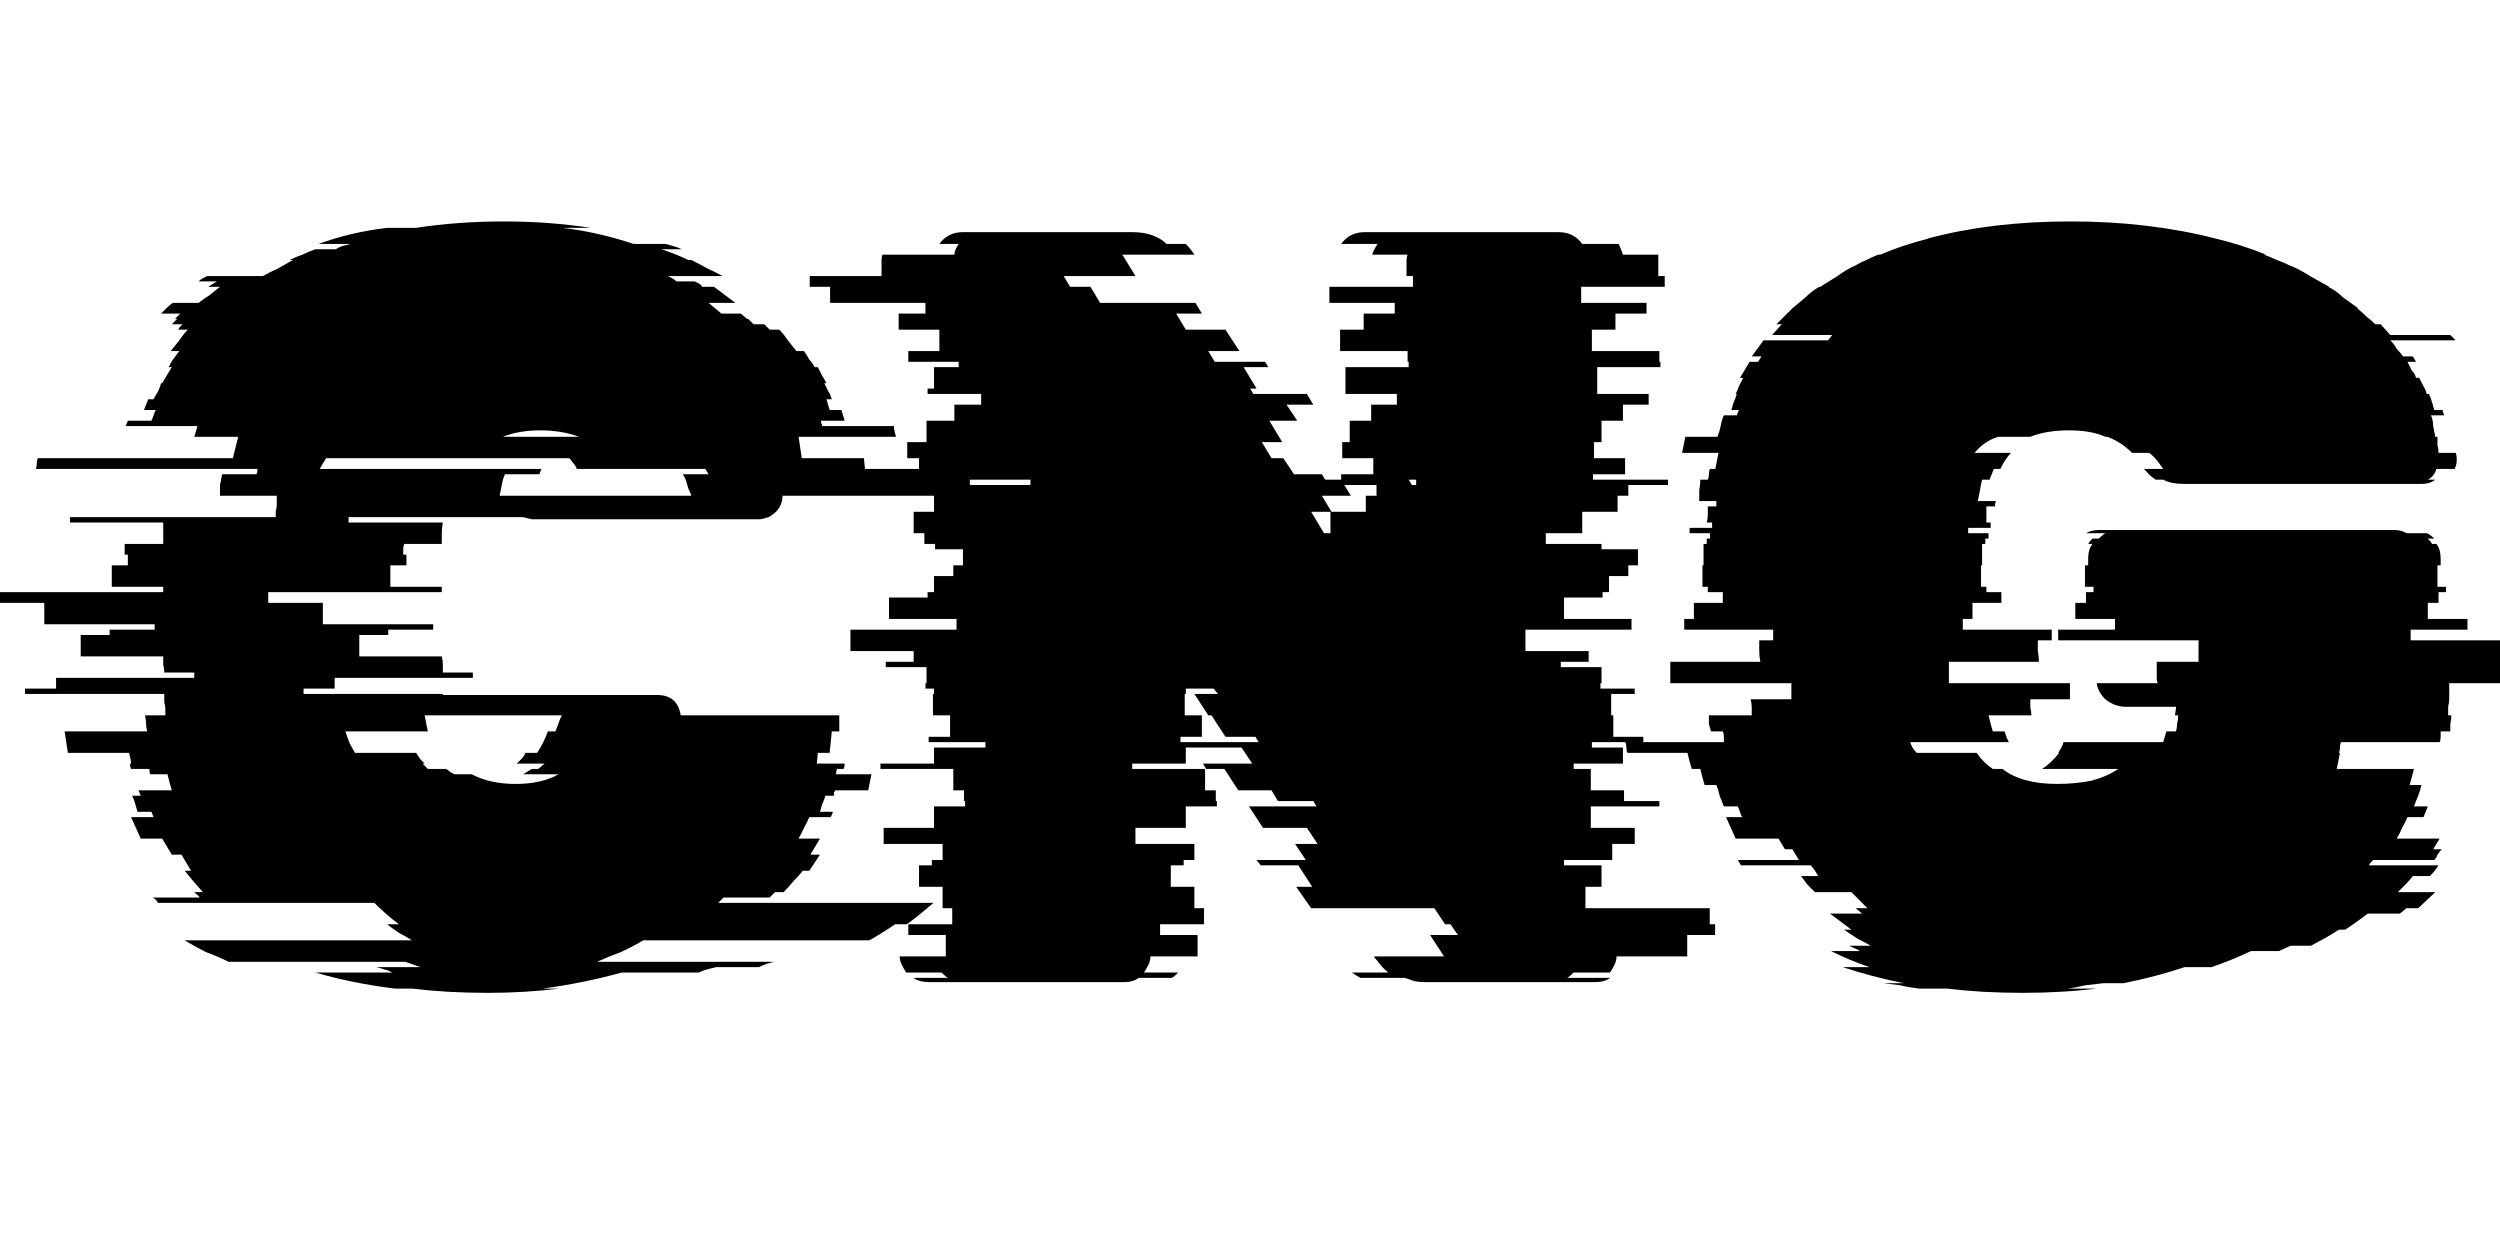 <svg width="56" height="28" viewBox="0 0 56 28" fill="none" xmlns="http://www.w3.org/2000/svg">
<g clip-path="url(#clip0_10_18)">
<path d="M22.28 10.504V10.624H21.704C21.72 10.704 21.728 10.784 21.728 10.864C21.728 10.944 21.728 11.024 21.728 11.104H17.528C17.528 11.312 17.424 11.472 17.216 11.584C17.12 11.616 17.048 11.632 17 11.632H12.104C12.04 11.632 11.976 11.632 11.912 11.632C11.848 11.616 11.784 11.6 11.72 11.584H7.808V11.704H9.92C9.904 11.784 9.896 11.864 9.896 11.944C9.896 12.024 9.896 12.104 9.896 12.184H9.056C9.04 12.216 9.032 12.256 9.032 12.304C9.032 12.352 9.032 12.392 9.032 12.424H9.104V12.664H8.744V13.144H9.896V13.264H6.008V13.504H7.232V13.984H9.704V14.104H8.696V14.224H8.048V14.704H9.896C9.912 14.768 9.92 14.832 9.92 14.896C9.92 14.944 9.92 15 9.92 15.064H10.592V15.184H7.496V15.424H6.8V15.544H9.92V15.568H14.72C15.024 15.568 15.2 15.72 15.248 16.024H18.8V16.384H18.632L18.584 16.864H18.32L18.296 17.104H18.92C18.92 17.152 18.912 17.192 18.896 17.224H18.752C18.736 17.256 18.728 17.296 18.728 17.344H19.52L19.448 17.704H18.704C18.704 17.72 18.696 17.736 18.68 17.752C18.68 17.768 18.68 17.792 18.68 17.824H18.488C18.472 17.888 18.448 17.952 18.416 18.016C18.4 18.064 18.384 18.12 18.368 18.184H18.656C18.656 18.2 18.64 18.24 18.608 18.304H18.128C18.096 18.384 18.056 18.464 18.008 18.544C17.976 18.624 17.936 18.704 17.888 18.784H18.368L18.152 19.144H18.368L18.128 19.504H17.984C17.92 19.584 17.848 19.664 17.768 19.744C17.704 19.824 17.632 19.904 17.552 19.984H17.36C17.344 20 17.328 20.016 17.312 20.032C17.296 20.048 17.272 20.072 17.24 20.104H16.208L16.088 20.224H20.912C20.816 20.304 20.72 20.384 20.624 20.464C20.528 20.544 20.424 20.624 20.312 20.704H20.048C19.888 20.816 19.696 20.936 19.472 21.064H14.408C14.248 21.16 14.08 21.248 13.904 21.328C13.728 21.392 13.552 21.464 13.376 21.544H17.336C17.288 21.56 17.232 21.576 17.168 21.592C17.12 21.608 17.064 21.632 17 21.664H16.04C15.976 21.68 15.912 21.696 15.848 21.712C15.784 21.728 15.72 21.752 15.656 21.784H13.928C13.352 21.944 12.76 22.064 12.152 22.144H12.536C12.28 22.176 12.016 22.2 11.744 22.216C11.472 22.232 11.2 22.24 10.928 22.24C10.624 22.24 10.328 22.232 10.04 22.216C9.768 22.2 9.496 22.176 9.224 22.144H8.84C8.2 22.064 7.608 21.944 7.064 21.784H8.792C8.728 21.752 8.664 21.728 8.6 21.712C8.552 21.696 8.496 21.68 8.432 21.664H9.416L9.08 21.544H5.12C4.96 21.464 4.792 21.392 4.616 21.328C4.456 21.248 4.296 21.16 4.136 21.064H9.224C9.128 21 9.032 20.944 8.936 20.896C8.84 20.832 8.752 20.768 8.672 20.704H8.936C8.744 20.56 8.56 20.4 8.384 20.224H3.536C3.52 20.192 3.504 20.168 3.488 20.152C3.472 20.136 3.448 20.12 3.416 20.104H4.472C4.456 20.072 4.432 20.048 4.4 20.032C4.384 20.016 4.368 20 4.352 19.984H4.544C4.4 19.824 4.264 19.664 4.136 19.504H4.28L4.064 19.144H3.848L3.632 18.784H3.152L2.936 18.304H3.44L3.392 18.184H3.08C3.064 18.12 3.048 18.064 3.032 18.016C3.016 17.952 2.992 17.888 2.96 17.824H3.152L3.104 17.704H3.848C3.832 17.64 3.816 17.584 3.8 17.536C3.784 17.472 3.768 17.408 3.752 17.344H3.368C3.352 17.312 3.344 17.272 3.344 17.224H2.936C2.92 17.192 2.912 17.152 2.912 17.104H2.936C2.936 17.04 2.92 16.96 2.888 16.864H1.52L1.448 16.384H3.296C3.28 16.32 3.272 16.264 3.272 16.216C3.272 16.152 3.264 16.088 3.248 16.024H3.704C3.704 15.976 3.704 15.928 3.704 15.88C3.704 15.832 3.696 15.784 3.68 15.736V15.544H0.56V15.424H1.256V15.184H4.352V15.064H3.68C3.68 15 3.672 14.944 3.656 14.896C3.656 14.832 3.656 14.768 3.656 14.704H1.808V14.224H2.456V14.104H3.464V13.984H0.992V13.504H-0.232V13.264H3.656V13.144H2.504V12.664H2.864V12.424H2.792V12.184H3.656V11.704H1.568V11.584H6.176V11.464C6.192 11.4 6.2 11.344 6.2 11.296C6.2 11.232 6.2 11.168 6.2 11.104H4.928C4.928 11.024 4.928 10.944 4.928 10.864C4.944 10.784 4.96 10.704 4.976 10.624H5.744C5.76 10.592 5.768 10.552 5.768 10.504H0.8C0.816 10.472 0.824 10.432 0.824 10.384C0.824 10.336 0.832 10.296 0.848 10.264H5.216L5.336 9.784H4.352L4.424 9.544H2.816L2.864 9.424H3.392C3.408 9.392 3.424 9.352 3.44 9.304C3.456 9.256 3.472 9.216 3.488 9.184H3.224L3.32 8.944H3.44C3.472 8.88 3.504 8.824 3.536 8.776C3.568 8.712 3.592 8.648 3.608 8.584H3.632L3.848 8.224H3.776C3.808 8.16 3.84 8.104 3.872 8.056C3.92 7.992 3.968 7.928 4.016 7.864H3.824C3.888 7.784 3.952 7.704 4.016 7.624C4.08 7.528 4.144 7.448 4.208 7.384H3.992C4.008 7.352 4.024 7.328 4.04 7.312C4.056 7.296 4.072 7.28 4.088 7.264H3.848L3.968 7.144H3.92C3.952 7.112 3.976 7.088 3.992 7.072C4.008 7.056 4.024 7.04 4.04 7.024H3.608C3.64 6.992 3.68 6.952 3.728 6.904C3.776 6.856 3.824 6.816 3.872 6.784H4.448C4.528 6.72 4.608 6.664 4.688 6.616C4.768 6.552 4.848 6.488 4.928 6.424H4.664L4.856 6.304H4.448C4.48 6.272 4.512 6.248 4.544 6.232C4.576 6.216 4.608 6.2 4.64 6.184H5.888C6 6.12 6.112 6.064 6.224 6.016C6.336 5.952 6.448 5.888 6.56 5.824H6.488C6.584 5.776 6.68 5.736 6.776 5.704C6.872 5.656 6.968 5.616 7.064 5.584H7.52C7.568 5.552 7.616 5.528 7.664 5.512C7.728 5.496 7.792 5.48 7.856 5.464H7.136C7.616 5.288 8.128 5.168 8.672 5.104H9.32C9.944 5.008 10.6 4.96 11.288 4.96C11.96 4.96 12.608 5.008 13.232 5.104H12.608C13.136 5.168 13.664 5.288 14.192 5.464H14.912C14.976 5.48 15.032 5.496 15.08 5.512C15.144 5.528 15.208 5.552 15.272 5.584H14.816C15.056 5.664 15.256 5.744 15.416 5.824H15.488C15.616 5.888 15.736 5.952 15.848 6.016C15.96 6.064 16.072 6.12 16.184 6.184H14.96C14.992 6.2 15.024 6.216 15.056 6.232C15.088 6.248 15.12 6.272 15.152 6.304H15.56C15.592 6.32 15.624 6.336 15.656 6.352C15.688 6.368 15.712 6.392 15.728 6.424H15.992L16.472 6.784H15.872L16.16 7.024H16.592L16.736 7.144H16.76L16.88 7.264H17.12L17.24 7.384H17.456C17.52 7.448 17.584 7.528 17.648 7.624C17.712 7.704 17.776 7.784 17.84 7.864H18.008C18.056 7.928 18.096 7.992 18.128 8.056C18.176 8.104 18.216 8.16 18.248 8.224H18.32C18.352 8.288 18.384 8.352 18.416 8.416C18.448 8.464 18.48 8.52 18.512 8.584H18.464C18.496 8.648 18.528 8.712 18.56 8.776C18.592 8.824 18.616 8.88 18.632 8.944H18.512L18.584 9.184H18.848L18.92 9.424H18.392C18.392 9.44 18.392 9.456 18.392 9.472C18.408 9.488 18.416 9.512 18.416 9.544H20.024C20.024 9.608 20.04 9.688 20.072 9.784H17.888L17.96 10.264H19.352L19.376 10.504H22.28ZM11.264 9.784H12.968C12.712 9.688 12.424 9.64 12.104 9.64C11.784 9.64 11.504 9.688 11.264 9.784ZM15.416 10.936C15.4 10.872 15.384 10.816 15.368 10.768C15.352 10.72 15.328 10.672 15.296 10.624H15.872L15.8 10.504H12.92C12.904 10.456 12.88 10.416 12.848 10.384C12.816 10.336 12.784 10.296 12.752 10.264H7.304C7.288 10.296 7.264 10.336 7.232 10.384C7.216 10.416 7.192 10.456 7.16 10.504H12.128L12.08 10.624H11.312C11.28 10.688 11.256 10.768 11.24 10.864C11.224 10.944 11.208 11.024 11.192 11.104H15.488L15.416 10.936ZM12.584 16.024H9.512L9.584 16.384H7.736C7.768 16.48 7.8 16.568 7.832 16.648C7.864 16.712 7.904 16.784 7.952 16.864H9.32C9.352 16.912 9.384 16.96 9.416 17.008C9.448 17.04 9.48 17.072 9.512 17.104H9.464L9.584 17.224H9.992C10.024 17.24 10.056 17.264 10.088 17.296C10.12 17.312 10.152 17.328 10.184 17.344H10.568C10.84 17.488 11.168 17.56 11.552 17.56C11.936 17.56 12.256 17.488 12.512 17.344H11.72L11.912 17.224H12.056L12.2 17.104H11.576C11.608 17.072 11.64 17.04 11.672 17.008C11.72 16.96 11.752 16.912 11.768 16.864H12.032C12.128 16.72 12.208 16.56 12.272 16.384H12.44L12.488 16.264C12.52 16.168 12.552 16.088 12.584 16.024ZM38.298 20.704H38.418V20.944H37.794V21.424H36.21C36.21 21.488 36.194 21.552 36.162 21.616C36.13 21.68 36.098 21.736 36.066 21.784H35.25C35.186 21.848 35.138 21.888 35.106 21.904H36.066C35.986 21.968 35.874 22 35.73 22H31.938C31.842 22 31.754 21.992 31.674 21.976C31.594 21.944 31.522 21.92 31.458 21.904H30.474C30.41 21.872 30.346 21.832 30.282 21.784H31.098C31.018 21.72 30.954 21.656 30.906 21.592C30.858 21.528 30.818 21.48 30.786 21.448V21.424H32.346L32.034 20.944H32.658L32.49 20.704H32.37L32.13 20.344H29.37L29.034 19.864H29.394L29.082 19.384H28.242L28.146 19.264H29.25L29.01 18.904H29.514L29.274 18.544H28.29L27.978 18.064H29.49L29.418 17.944H28.626L28.482 17.704H27.738L27.426 17.224H27.018L26.946 17.104H28.05L27.81 16.744H26.562V17.104H25.362V17.224H26.994V17.704H27.234V17.944H27.258V18.064H26.562V18.544H25.434V18.904H26.754V19.264H26.514V19.384H26.226V19.864H26.754V20.344H26.97V20.704H25.986V20.944H26.826V21.424H25.77C25.77 21.488 25.754 21.552 25.722 21.616C25.69 21.68 25.658 21.736 25.626 21.784H26.394C26.33 21.848 26.282 21.888 26.25 21.904H25.506C25.426 21.968 25.314 22 25.17 22H20.826C20.666 22 20.546 21.968 20.466 21.904H21.234C21.202 21.888 21.154 21.848 21.09 21.784H20.298C20.266 21.736 20.234 21.68 20.202 21.616C20.17 21.552 20.154 21.488 20.154 21.424H21.186V20.944H20.346V20.704H21.33V20.344H21.114V19.864H20.586V19.384H20.874V19.264H21.114V18.904H19.794V18.544H20.922V18.064H21.618V17.944H21.594V17.704H21.354V17.224H19.722V17.104H20.922V16.744H22.074V16.624H20.802V16.504H21.282V16.024H20.898V15.544H20.922V15.424H20.73V15.304H20.754V14.944H19.842V14.824H20.466V14.584H19.05V14.104H21.426V13.864H19.914V13.384H20.778V13.264H20.922V12.904H21.354V12.664H21.57V12.304H20.946V12.184H20.706V11.944H20.466V11.464H20.922V11.104H21.57V10.864H23.082V10.744H21.21V10.624H20.586V10.264H20.322V9.904H20.754V9.424H21.378V9.064H21.978V8.824H20.778V8.704H20.922V8.224H21.474V8.104H20.346V7.864H21.042V7.384H20.13V7.024H20.73V6.784H18.594V6.424H18.138V6.184H19.746V5.848C19.746 5.784 19.754 5.736 19.77 5.704H21.378C21.378 5.64 21.41 5.56 21.474 5.464H21.042C21.17 5.288 21.346 5.2 21.57 5.2H25.362C25.538 5.2 25.69 5.224 25.818 5.272C25.946 5.32 26.05 5.384 26.13 5.464H26.562C26.626 5.528 26.69 5.608 26.754 5.704H25.146C25.146 5.72 25.146 5.728 25.146 5.728C25.162 5.728 25.17 5.736 25.17 5.752L25.434 6.184H23.826L23.97 6.424H24.426L24.642 6.784H26.778L26.922 7.024H26.346L26.562 7.384H27.45L27.762 7.864H27.066L27.21 8.104H28.338L28.41 8.224H27.858L28.146 8.704H28.002L28.074 8.824H29.274L29.418 9.064H28.818L29.058 9.424H28.434L28.722 9.904H28.266L28.482 10.264H28.746L28.986 10.624H29.61L29.682 10.744H30.042V10.624H30.762V10.264H30.066V9.904H30.234V9.424H30.714V9.064H31.29V8.824H30.138V8.224H31.554V8.104H31.53V7.864H30.018V7.384H30.546V7.024H31.242V6.784H29.778V6.424H31.65V6.184H31.506V5.848C31.506 5.784 31.514 5.736 31.53 5.704H30.738C30.754 5.64 30.794 5.56 30.858 5.464H30.042C30.17 5.288 30.346 5.2 30.57 5.2H34.914C35.138 5.2 35.314 5.288 35.442 5.464H36.258C36.29 5.528 36.322 5.608 36.354 5.704H37.146V6.184H37.29V6.424H35.418V6.784H36.882V7.024H36.186V7.384H35.658V7.864H37.17V8.104H37.194V8.224H35.778V8.824H36.93V9.064H36.354V9.424H35.874V9.904H35.706V10.264H36.402V10.624H35.682V10.744H37.362V10.864H36.474V11.104H36.234V11.464H35.442V11.944H34.626V12.184H35.874V12.304H36.69V12.664H36.474V12.904H36.042V13.264H35.898V13.384H35.034V13.864H36.546V14.104H34.17V14.584H35.586V14.824H34.962V14.944H35.874V15.304H35.85V15.424H36.618V15.544H36.09V16.024H36.138V16.504H36.81V16.624H35.658V16.744H36.354V17.104H35.25V17.224H35.634V17.704H36.378V17.944H37.17V18.064H35.634V18.544H36.618V18.904H36.114V19.264H35.034V19.384H35.874V19.864H35.514V20.344H38.298V20.704ZM31.722 10.744H31.554L31.626 10.864H31.722V10.744ZM30.114 10.864L30.258 11.104H29.61L29.826 11.464H30.594V11.104H30.834V10.864H30.114ZM29.802 11.464H29.37L29.658 11.944H29.802V11.464ZM28.194 16.624L28.122 16.504H27.45L27.138 16.024H27.066L26.754 15.544H27.282L27.186 15.424H26.562V15.544H26.538V16.024H26.922V16.504H26.442V16.624H28.194ZM53.999 14.344H57.143V14.824H56.207V15.304H54.863V15.64C54.863 15.704 54.855 15.768 54.839 15.832C54.839 15.896 54.839 15.96 54.839 16.024H54.911C54.911 16.088 54.903 16.152 54.887 16.216C54.887 16.264 54.887 16.32 54.887 16.384H54.671C54.671 16.416 54.671 16.456 54.671 16.504C54.671 16.552 54.663 16.592 54.647 16.624H52.439C52.423 16.656 52.415 16.696 52.415 16.744C52.415 16.792 52.407 16.832 52.391 16.864H52.415L52.343 17.224H54.071C54.055 17.288 54.039 17.352 54.023 17.416C54.007 17.464 53.991 17.52 53.975 17.584H54.239C54.223 17.664 54.199 17.744 54.167 17.824C54.135 17.904 54.103 17.984 54.071 18.064H54.383L54.287 18.304H53.927C53.895 18.384 53.855 18.464 53.807 18.544C53.775 18.624 53.735 18.704 53.687 18.784H54.647L54.503 19.024H54.695C54.663 19.056 54.631 19.096 54.599 19.144C54.583 19.192 54.559 19.232 54.527 19.264H53.159C53.143 19.28 53.127 19.296 53.111 19.312C53.095 19.328 53.079 19.352 53.063 19.384H54.623C54.559 19.48 54.495 19.56 54.431 19.624H54.047C53.999 19.688 53.943 19.752 53.879 19.816C53.831 19.864 53.775 19.92 53.711 19.984H54.551L54.167 20.344H53.903L53.759 20.464H53.039C52.895 20.576 52.727 20.696 52.535 20.824H52.391C52.295 20.888 52.191 20.952 52.079 21.016C51.983 21.064 51.879 21.12 51.767 21.184H51.311L51.047 21.304H50.423C50.119 21.448 49.823 21.568 49.535 21.664H48.935C48.503 21.808 48.047 21.928 47.567 22.024H47.111C46.983 22.04 46.847 22.056 46.703 22.072C46.575 22.104 46.447 22.128 46.319 22.144H46.967C46.711 22.176 46.439 22.2 46.151 22.216C45.879 22.232 45.599 22.24 45.311 22.24C45.007 22.24 44.711 22.232 44.423 22.216C44.151 22.2 43.879 22.176 43.607 22.144H42.983C42.839 22.128 42.703 22.104 42.575 22.072C42.447 22.056 42.319 22.04 42.191 22.024H42.647C42.167 21.928 41.711 21.808 41.279 21.664H41.879C41.591 21.568 41.303 21.448 41.015 21.304H41.663C41.615 21.272 41.567 21.248 41.519 21.232C41.487 21.216 41.455 21.2 41.423 21.184H41.903C41.791 21.12 41.687 21.064 41.591 21.016C41.495 20.952 41.399 20.888 41.303 20.824H41.471L40.991 20.464H41.711L41.567 20.344H41.831L41.471 19.984H40.655C40.591 19.92 40.535 19.864 40.487 19.816C40.439 19.752 40.391 19.688 40.343 19.624H40.727C40.711 19.592 40.687 19.552 40.655 19.504C40.623 19.456 40.591 19.416 40.559 19.384H38.999L38.927 19.264H40.295L40.151 19.024H39.983L39.839 18.784H38.879L38.663 18.304H39.023C39.007 18.272 38.991 18.232 38.975 18.184C38.959 18.136 38.943 18.096 38.927 18.064H38.615C38.583 17.984 38.551 17.904 38.519 17.824C38.503 17.744 38.479 17.664 38.447 17.584H38.183C38.167 17.52 38.151 17.464 38.135 17.416C38.119 17.352 38.103 17.288 38.087 17.224H37.895C37.879 17.16 37.863 17.104 37.847 17.056C37.831 16.992 37.815 16.928 37.799 16.864H36.455C36.439 16.832 36.431 16.792 36.431 16.744C36.431 16.696 36.423 16.656 36.407 16.624H38.615C38.615 16.592 38.615 16.552 38.615 16.504C38.615 16.456 38.607 16.416 38.591 16.384H38.327C38.311 16.32 38.295 16.264 38.279 16.216C38.279 16.152 38.279 16.088 38.279 16.024H39.239C39.239 15.96 39.239 15.904 39.239 15.856C39.239 15.792 39.231 15.728 39.215 15.664H40.127V15.304H37.415V14.824H39.431C39.415 14.744 39.407 14.664 39.407 14.584C39.407 14.504 39.407 14.424 39.407 14.344H39.719V14.104H37.727V13.864H37.943V13.504H38.591V13.264H38.255V13.144H38.135V12.664H38.159V12.184H38.231V12.064H38.303V11.944H37.847V11.824H38.351V11.704H38.231C38.247 11.64 38.255 11.584 38.255 11.536C38.255 11.472 38.255 11.408 38.255 11.344H38.447V11.224H38.063C38.063 11.144 38.063 11.064 38.063 10.984C38.079 10.904 38.087 10.824 38.087 10.744H38.255C38.271 10.712 38.279 10.672 38.279 10.624C38.279 10.576 38.287 10.536 38.303 10.504H38.423L38.495 10.144H37.679L37.751 9.784H38.471C38.503 9.704 38.527 9.624 38.543 9.544C38.559 9.448 38.583 9.368 38.615 9.304H38.903L38.951 9.184H38.783C38.799 9.12 38.815 9.064 38.831 9.016C38.863 8.952 38.887 8.888 38.903 8.824H38.879C38.911 8.76 38.935 8.704 38.951 8.656C38.983 8.592 39.015 8.528 39.047 8.464H38.975L39.191 8.104H39.383L39.455 7.984H39.239L39.503 7.624H40.943C40.991 7.576 41.023 7.536 41.039 7.504H39.695L39.911 7.264H39.791L40.151 6.904C40.247 6.824 40.343 6.744 40.439 6.664C40.535 6.568 40.639 6.488 40.751 6.424H40.775C40.903 6.344 41.031 6.264 41.159 6.184C41.287 6.088 41.423 6.008 41.567 5.944C41.647 5.896 41.727 5.856 41.807 5.824C41.903 5.776 41.991 5.736 42.071 5.704H42.119C42.455 5.56 42.815 5.44 43.199 5.344H43.175C43.655 5.216 44.159 5.12 44.687 5.056C45.231 4.992 45.791 4.96 46.367 4.96C46.975 4.96 47.543 4.992 48.071 5.056C48.615 5.12 49.135 5.216 49.631 5.344C50.031 5.44 50.407 5.56 50.759 5.704H50.711C50.807 5.736 50.903 5.776 50.999 5.824C51.095 5.856 51.191 5.896 51.287 5.944C51.447 6.008 51.599 6.088 51.743 6.184C51.887 6.264 52.031 6.344 52.175 6.424H52.151C52.279 6.488 52.391 6.568 52.487 6.664C52.599 6.744 52.711 6.824 52.823 6.904H52.799C52.879 6.968 52.951 7.032 53.015 7.096C53.079 7.144 53.143 7.2 53.207 7.264H53.327L53.543 7.504H54.887L55.007 7.624H53.543C53.607 7.688 53.655 7.752 53.687 7.816C53.735 7.864 53.783 7.92 53.831 7.984H54.047L54.119 8.104H53.927C53.959 8.168 53.991 8.232 54.023 8.296C54.071 8.344 54.103 8.4 54.119 8.464H54.191C54.223 8.528 54.255 8.592 54.287 8.656C54.319 8.704 54.343 8.76 54.359 8.824H54.407C54.439 8.888 54.463 8.952 54.479 9.016C54.495 9.064 54.511 9.12 54.527 9.184H54.719C54.719 9.2 54.719 9.216 54.719 9.232C54.735 9.248 54.743 9.272 54.743 9.304H54.455C54.487 9.384 54.503 9.464 54.503 9.544C54.519 9.624 54.535 9.704 54.551 9.784H54.599C54.599 9.848 54.599 9.912 54.599 9.976C54.615 10.024 54.623 10.08 54.623 10.144H55.007C55.023 10.176 55.031 10.232 55.031 10.312C55.031 10.376 55.015 10.44 54.983 10.504H54.575C54.543 10.616 54.479 10.696 54.383 10.744H54.551C54.471 10.808 54.367 10.84 54.239 10.84H48.935C48.727 10.84 48.567 10.808 48.455 10.744H48.287C48.191 10.68 48.127 10.624 48.095 10.576L48.023 10.504H48.455C48.423 10.456 48.383 10.4 48.335 10.336C48.287 10.272 48.223 10.208 48.143 10.144H47.759C47.599 9.984 47.415 9.864 47.207 9.784H47.159C46.951 9.688 46.679 9.64 46.343 9.64C46.007 9.64 45.719 9.688 45.479 9.784H44.759C44.551 9.848 44.375 9.968 44.231 10.144H45.047C44.967 10.224 44.887 10.344 44.807 10.504H44.663C44.647 10.536 44.631 10.576 44.615 10.624C44.599 10.656 44.583 10.696 44.567 10.744H44.399C44.383 10.808 44.367 10.888 44.351 10.984C44.335 11.064 44.319 11.144 44.303 11.224H44.711C44.695 11.256 44.687 11.296 44.687 11.344H44.495V11.704H44.591V11.824H44.087V11.944H44.543V12.064H44.471V12.184H44.399V12.664H44.375V13.144H44.495V13.264H44.831V13.504H44.183V13.864H43.967V14.104H45.959V14.344H45.647C45.647 14.424 45.647 14.504 45.647 14.584C45.663 14.664 45.671 14.744 45.671 14.824H43.655V15.304H46.367V15.664H45.479C45.479 15.728 45.479 15.792 45.479 15.856C45.495 15.904 45.503 15.96 45.503 16.024H44.543C44.559 16.088 44.575 16.152 44.591 16.216C44.607 16.264 44.623 16.32 44.639 16.384H44.903C44.919 16.432 44.935 16.48 44.951 16.528C44.967 16.56 44.983 16.592 44.999 16.624H42.791C42.807 16.704 42.855 16.784 42.935 16.864H44.279C44.375 17.008 44.495 17.128 44.639 17.224H44.855C45.143 17.448 45.551 17.56 46.079 17.56C46.351 17.56 46.607 17.536 46.847 17.488C47.087 17.424 47.287 17.336 47.447 17.224H45.743C45.871 17.144 45.999 17.024 46.127 16.864H46.103C46.167 16.768 46.207 16.688 46.223 16.624H48.455L48.527 16.384H48.743C48.759 16.32 48.767 16.264 48.767 16.216C48.783 16.152 48.791 16.088 48.791 16.024H48.719L48.743 15.856V15.832H47.615C47.455 15.832 47.303 15.776 47.159 15.664C47.047 15.552 46.983 15.432 46.967 15.304H48.335C48.319 15.272 48.311 15.232 48.311 15.184V14.824H49.247V14.344H46.103V14.104H47.375V13.864H46.487V13.504H46.727V13.264H46.895V13.144H46.703V12.664H46.775V12.52C46.775 12.376 46.807 12.264 46.871 12.184H46.775C46.791 12.152 46.823 12.112 46.871 12.064H47.015C47.079 12 47.127 11.96 47.159 11.944H46.727C46.807 11.896 46.903 11.872 47.015 11.872H53.615C53.743 11.872 53.839 11.896 53.903 11.944H54.359C54.407 11.96 54.463 12 54.527 12.064H54.383C54.431 12.112 54.463 12.152 54.479 12.184H54.575C54.639 12.264 54.671 12.376 54.671 12.52V12.664H54.599V13.144H54.791V13.264H54.623V13.504H54.383V13.864H55.271V14.104H53.999V14.344Z" fill="black"/>
</g>
<defs>
<clipPath id="clip0_10_18">
<rect width="56" height="28" fill="white"/>
</clipPath>
</defs>
</svg>
